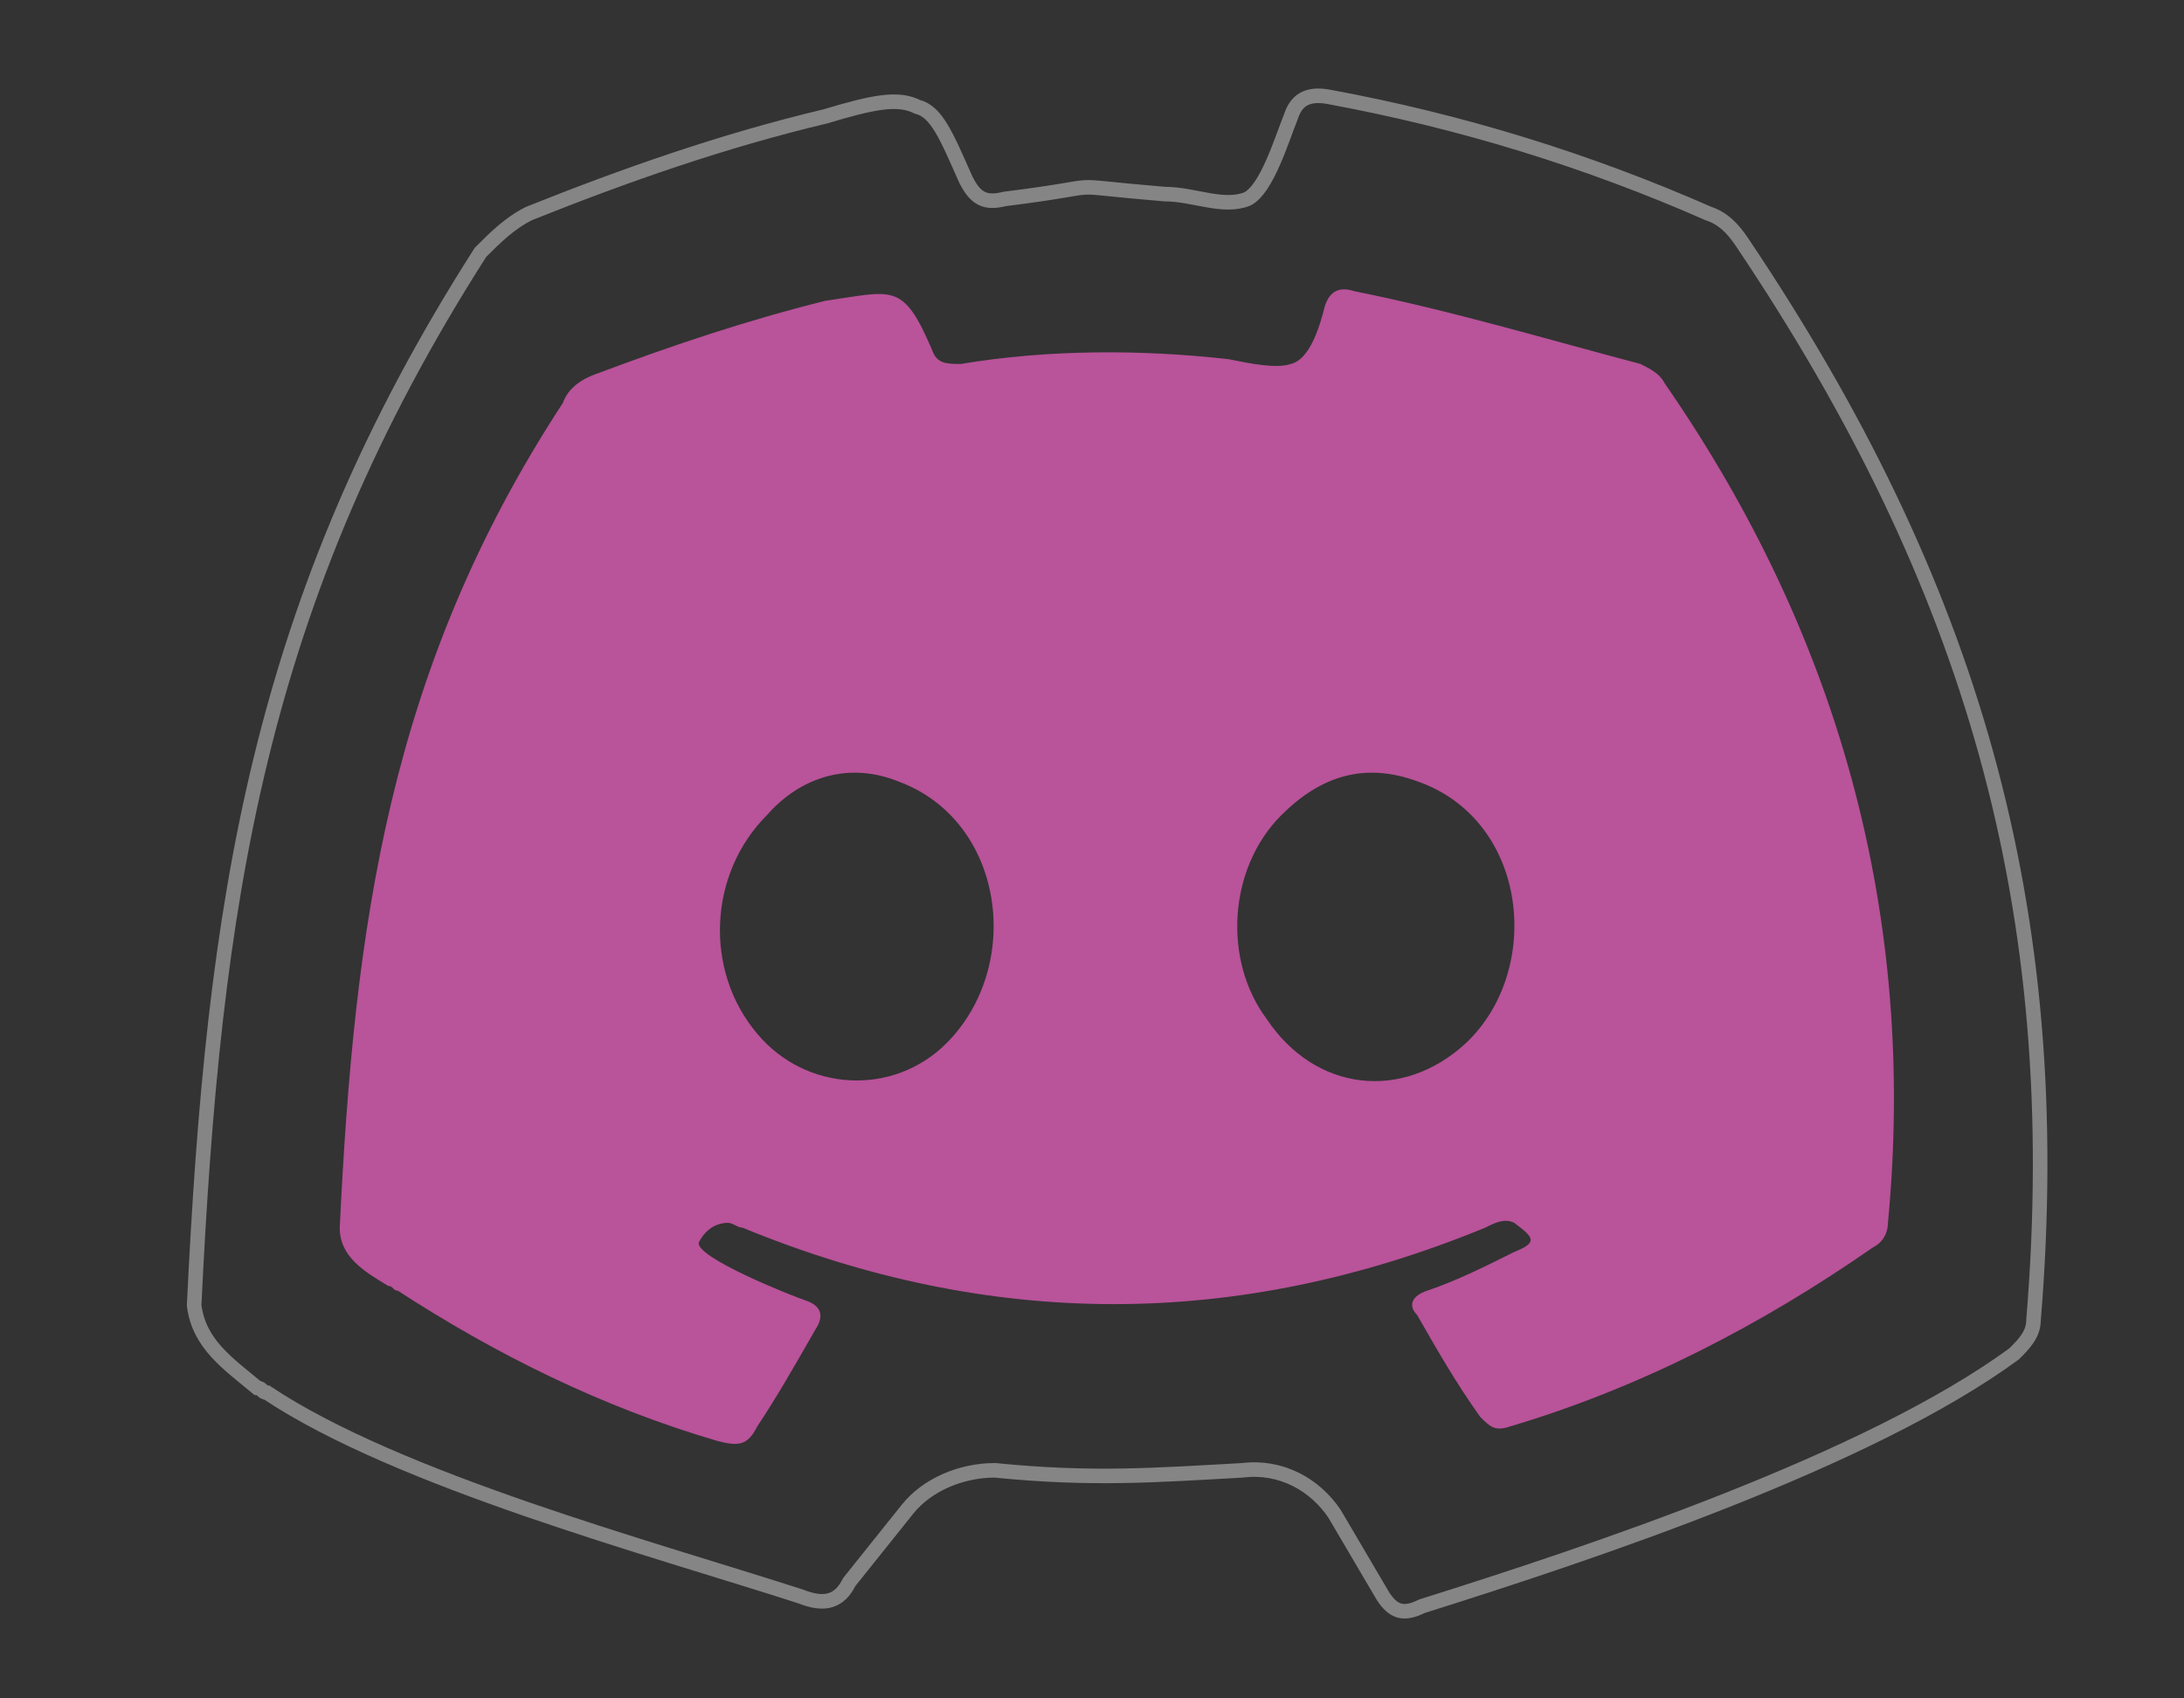<?xml version="1.0" encoding="utf-8"?>
<!-- Generator: Adobe Illustrator 27.2.0, SVG Export Plug-In . SVG Version: 6.00 Build 0)  -->
<svg version="1.1" id="Livello_1" xmlns="http://www.w3.org/2000/svg" xmlns:xlink="http://www.w3.org/1999/xlink" x="0px" y="0px"
	 viewBox="0 0 45 35" style="enable-background:new 0 0 45 35;" xml:space="preserve">
<rect x="0" y="0" width="45" height="35" fill="#333333" stroke="none"/>
<style type="text/css">
	.st0{fill-rule:evenodd;clip-rule:evenodd;fill:#B9539A;}
	.st1{opacity:0.4;fill:none;stroke:#FFFFFF;stroke-width:0.3;enable-background:new    ;}
</style>
<path class="st0" d="M7,25.3c0,0.6,0.5,0.9,1,1.2l0,0l0,0l0,0c0.1,0,0.1,0.1,0.2,0.1c2,1.3,4.2,2.4,6.6,3.1c0.4,0.1,0.6,0.1,0.8-0.3
	c0.4-0.6,0.8-1.3,1.2-2c0.2-0.3,0.1-0.5-0.2-0.6c-0.3-0.1-2.3-0.9-2.2-1.2c0.1-0.2,0.3-0.4,0.6-0.4c0.1,0,0.2,0.1,0.3,0.1
	c5.1,2.1,10.2,2.1,15.3,0c0.2-0.1,0.4-0.2,0.6-0.1c0.4,0.3,0.5,0.4,0,0.6c-0.6,0.3-1.2,0.6-1.8,0.8c-0.3,0.1-0.4,0.3-0.2,0.5
	c0.4,0.7,0.8,1.4,1.3,2.1c0.2,0.2,0.3,0.3,0.6,0.2c2.7-0.8,5.2-2.1,7.5-3.7c0.2-0.1,0.3-0.3,0.3-0.5c0.6-6.3-1-12.1-4.6-17.3
	c-0.1-0.2-0.3-0.3-0.5-0.4C31.9,7,29.9,6.4,27.9,6c-0.3-0.1-0.5,0-0.6,0.3c-0.1,0.4-0.3,1.1-0.7,1.2c-0.3,0.1-0.8,0-1.3-0.1
	c-1.8-0.2-3.7-0.2-5.5,0.1c-0.3,0-0.5,0-0.6-0.3c-0.3-0.7-0.5-1-0.8-1.1c-0.3-0.1-0.7,0-1.4,0.1c-1.6,0.4-3.1,0.9-4.7,1.5
	c-0.3,0.1-0.6,0.3-0.7,0.6C8,13.8,7.3,19.1,7,25.3L7,25.3z M30.2,21.5c1.6-1.5,1.3-4.6-1-5.4c-1.1-0.4-2-0.1-2.8,0.7
	c-1.1,1.1-1.2,3-0.3,4.2C27.1,22.5,28.9,22.7,30.2,21.5z M19.5,21.5c1.6-1.6,1.2-4.6-1-5.4c-1-0.4-2-0.1-2.7,0.7
	c-1.2,1.2-1.3,3.2-0.2,4.5C16.6,22.5,18.4,22.6,19.5,21.5z"/>
<path class="st1" d="M4,26.9c0.1,0.8,0.7,1.2,1.3,1.7l0,0l0,0l0,0l0,0c0.1,0,0.1,0.1,0.2,0.1c2.7,1.8,7.9,3.2,11,4.2
	c0.5,0.2,0.8,0.1,1-0.3l1.2-1.5c0.4-0.5,1.1-0.8,1.8-0.8c2,0.2,3.3,0.1,5.1,0c0.8-0.1,1.5,0.3,1.9,0.9l1,1.7
	c0.2,0.3,0.4,0.4,0.8,0.2c3.5-1.1,9.2-3,12.2-5.2c0.2-0.2,0.4-0.4,0.4-0.7c0.7-8.5-1.3-15.2-6-22.2c-0.2-0.3-0.4-0.5-0.7-0.6
	c-2.5-1.1-5.1-1.9-7.8-2.4c-0.5-0.1-0.7,0.1-0.8,0.4c-0.2,0.5-0.5,1.5-0.9,1.7C25.2,4.3,24.6,4,24,4c-2.4-0.2-0.9-0.2-3.3,0.1
	c-0.4,0.1-0.6,0-0.8-0.4c-0.4-0.9-0.6-1.4-1-1.5c-0.4-0.2-0.9-0.1-1.9,0.2l0,0c-2.1,0.5-4.1,1.2-6.1,2c-0.4,0.2-0.7,0.5-1,0.8
	C5.3,12.4,4.4,18.6,4,26.9L4,26.9z"/>
</svg>
